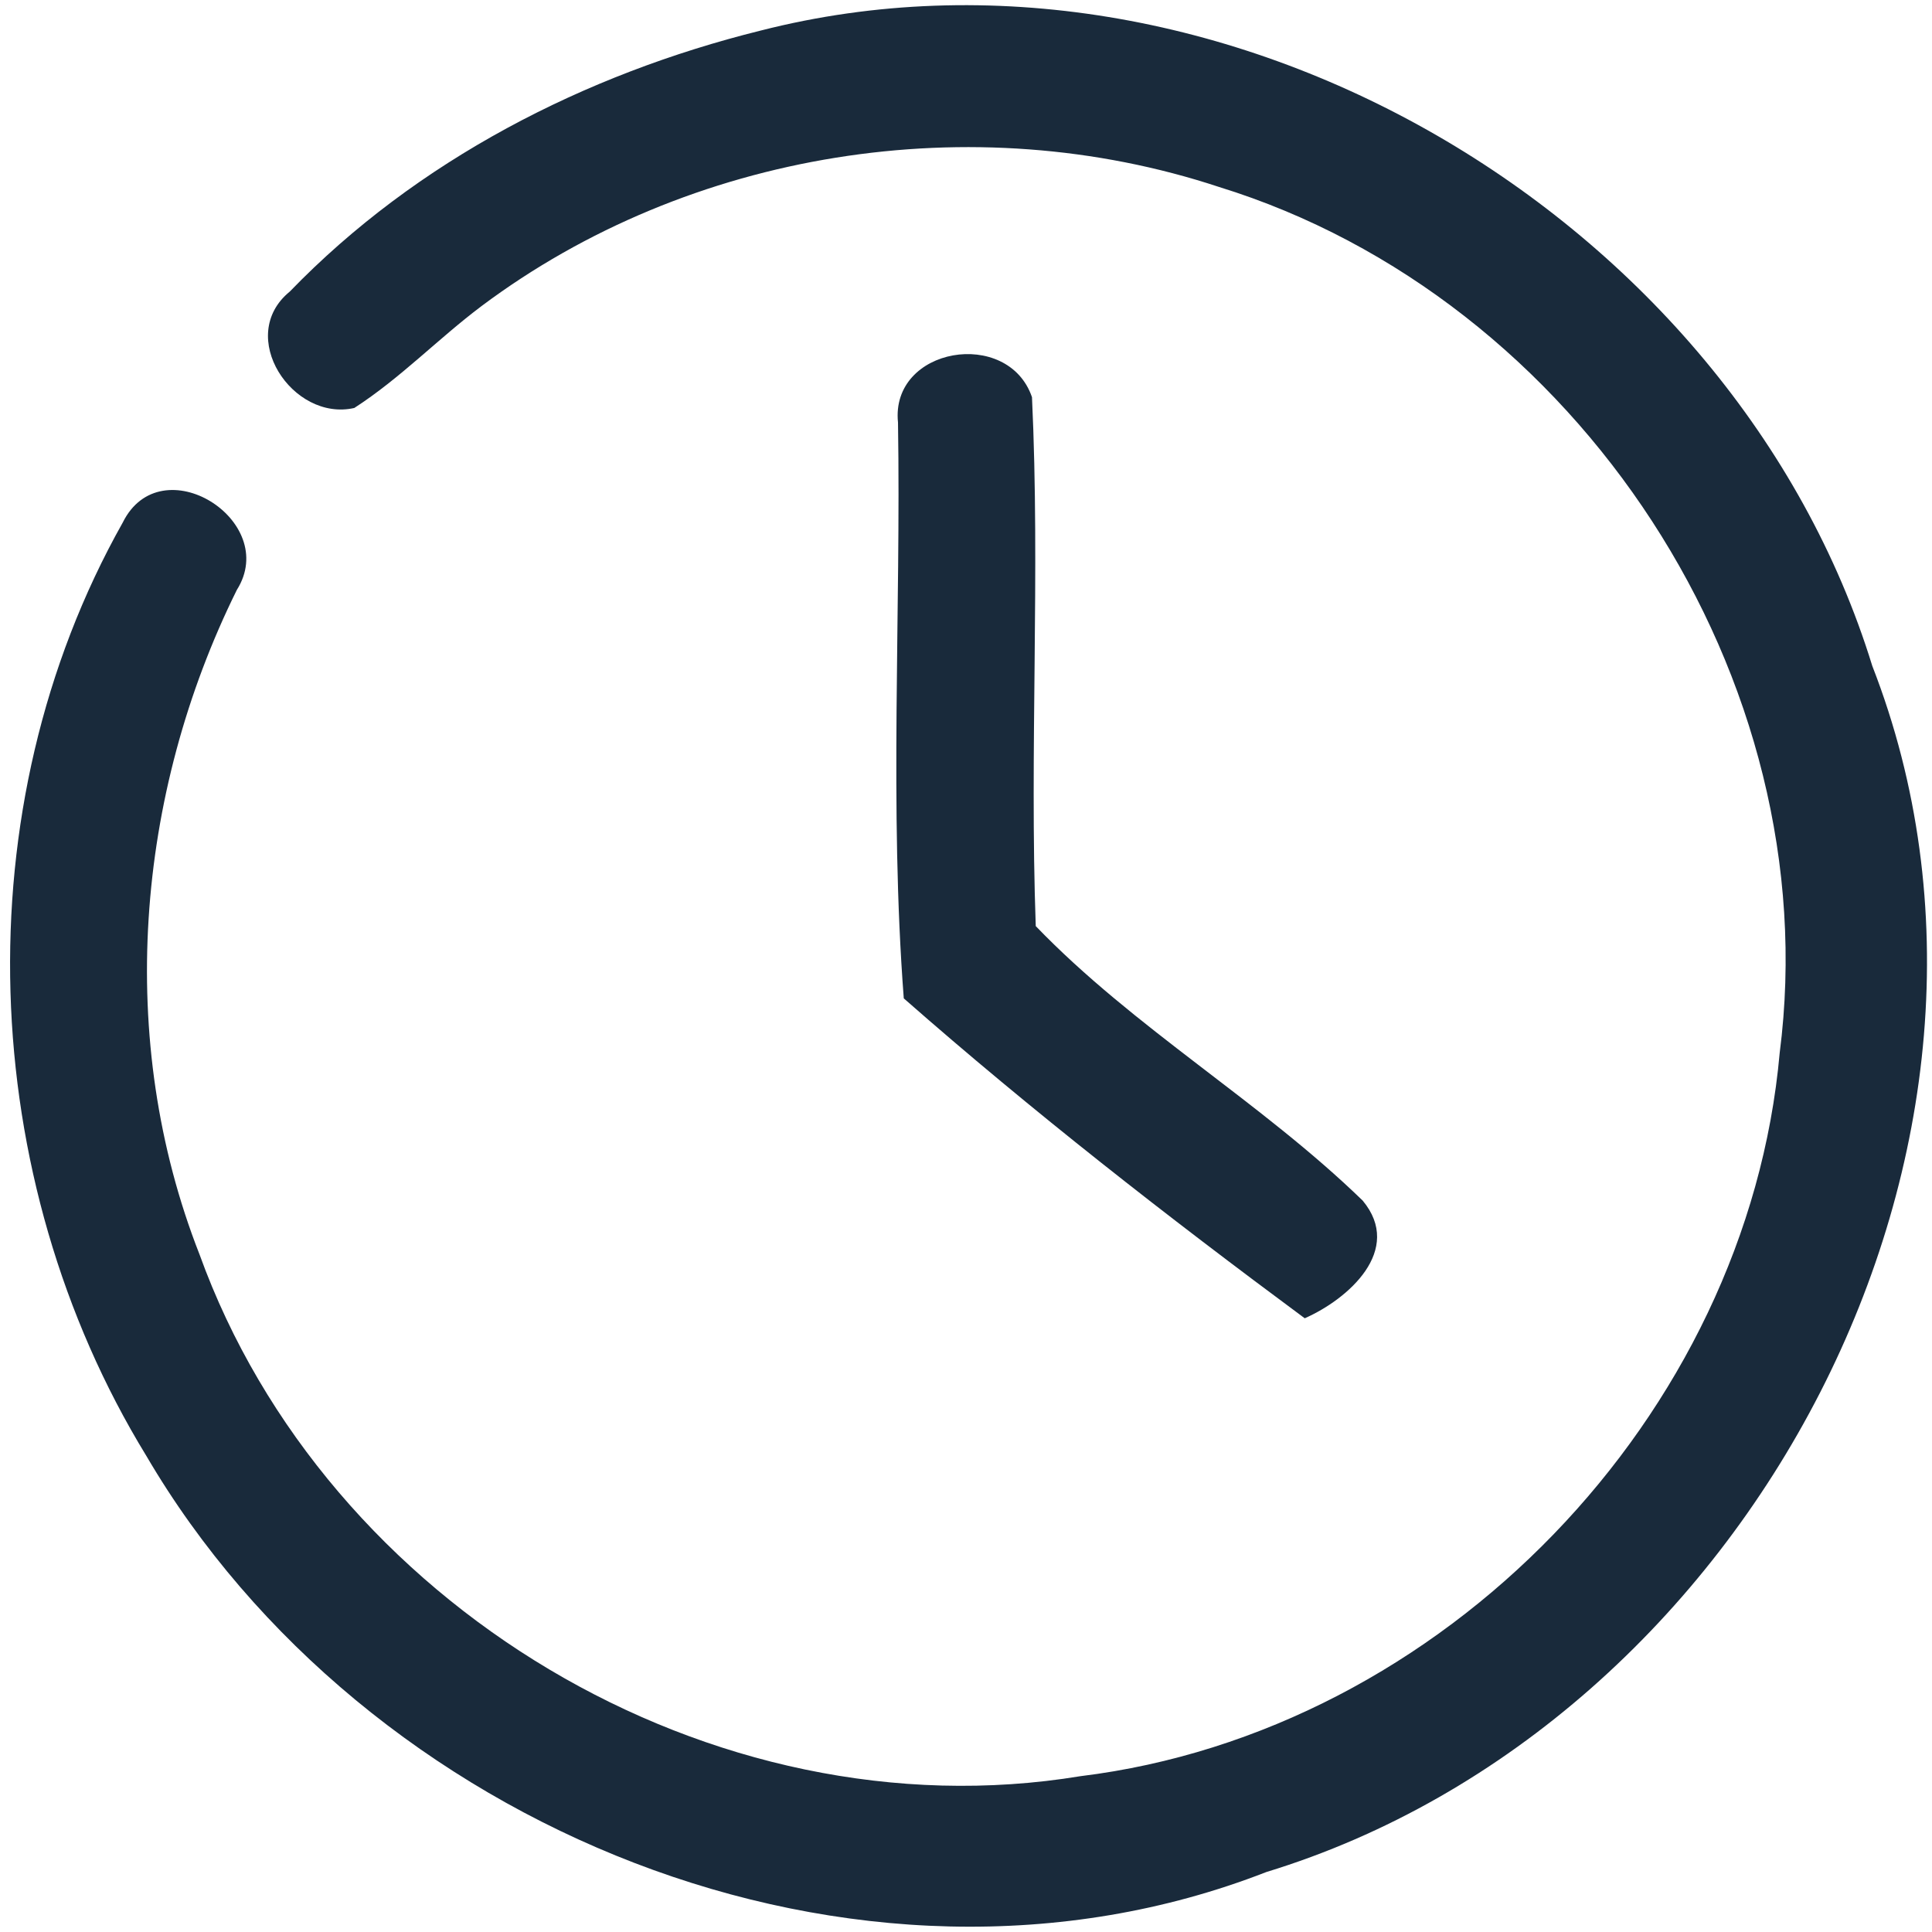<?xml version="1.0" encoding="UTF-8" ?>
<!DOCTYPE svg PUBLIC "-//W3C//DTD SVG 1.1//EN" "http://www.w3.org/Graphics/SVG/1.1/DTD/svg11.dtd">
<svg width="77pt" height="77pt" viewBox="0 0 77 77" version="1.1" xmlns="http://www.w3.org/2000/svg">
<g id="#192a3bff">
<path fill="#192a3b" opacity="1.00" d=" M 30.31 1.22 C 48.62 -3.46 69.09 8.59 74.62 26.54 C 82.03 45.56 69.71 68.73 50.47 74.61 C 34.18 80.96 14.50 72.83 5.83 58.02 C -0.95 46.94 -1.51 32.20 4.89 20.83 C 6.41 17.75 11.18 20.75 9.44 23.51 C 5.40 31.67 4.60 41.45 7.95 49.99 C 12.99 63.95 28.37 73.21 43.06 70.79 C 57.49 69.02 69.64 56.45 70.93 41.96 C 72.85 27.06 62.90 11.87 48.58 7.45 C 38.77 4.21 27.47 6.00 19.19 12.20 C 17.46 13.50 15.95 15.08 14.12 16.26 C 11.66 16.82 9.38 13.39 11.55 11.62 C 16.61 6.39 23.30 2.96 30.31 1.22 Z" />
<path fill="#192a3b" opacity="1.00" d=" M 35.79 16.84 C 35.48 13.83 40.18 13.05 41.13 15.83 C 41.46 22.85 41.03 29.89 41.28 36.91 C 45.20 40.98 50.24 43.90 54.31 47.85 C 55.95 49.82 53.73 51.78 52.00 52.54 C 46.53 48.49 41.13 44.28 36.02 39.79 C 35.44 32.18 35.91 24.48 35.79 16.84 Z" />
</g>
</svg>
